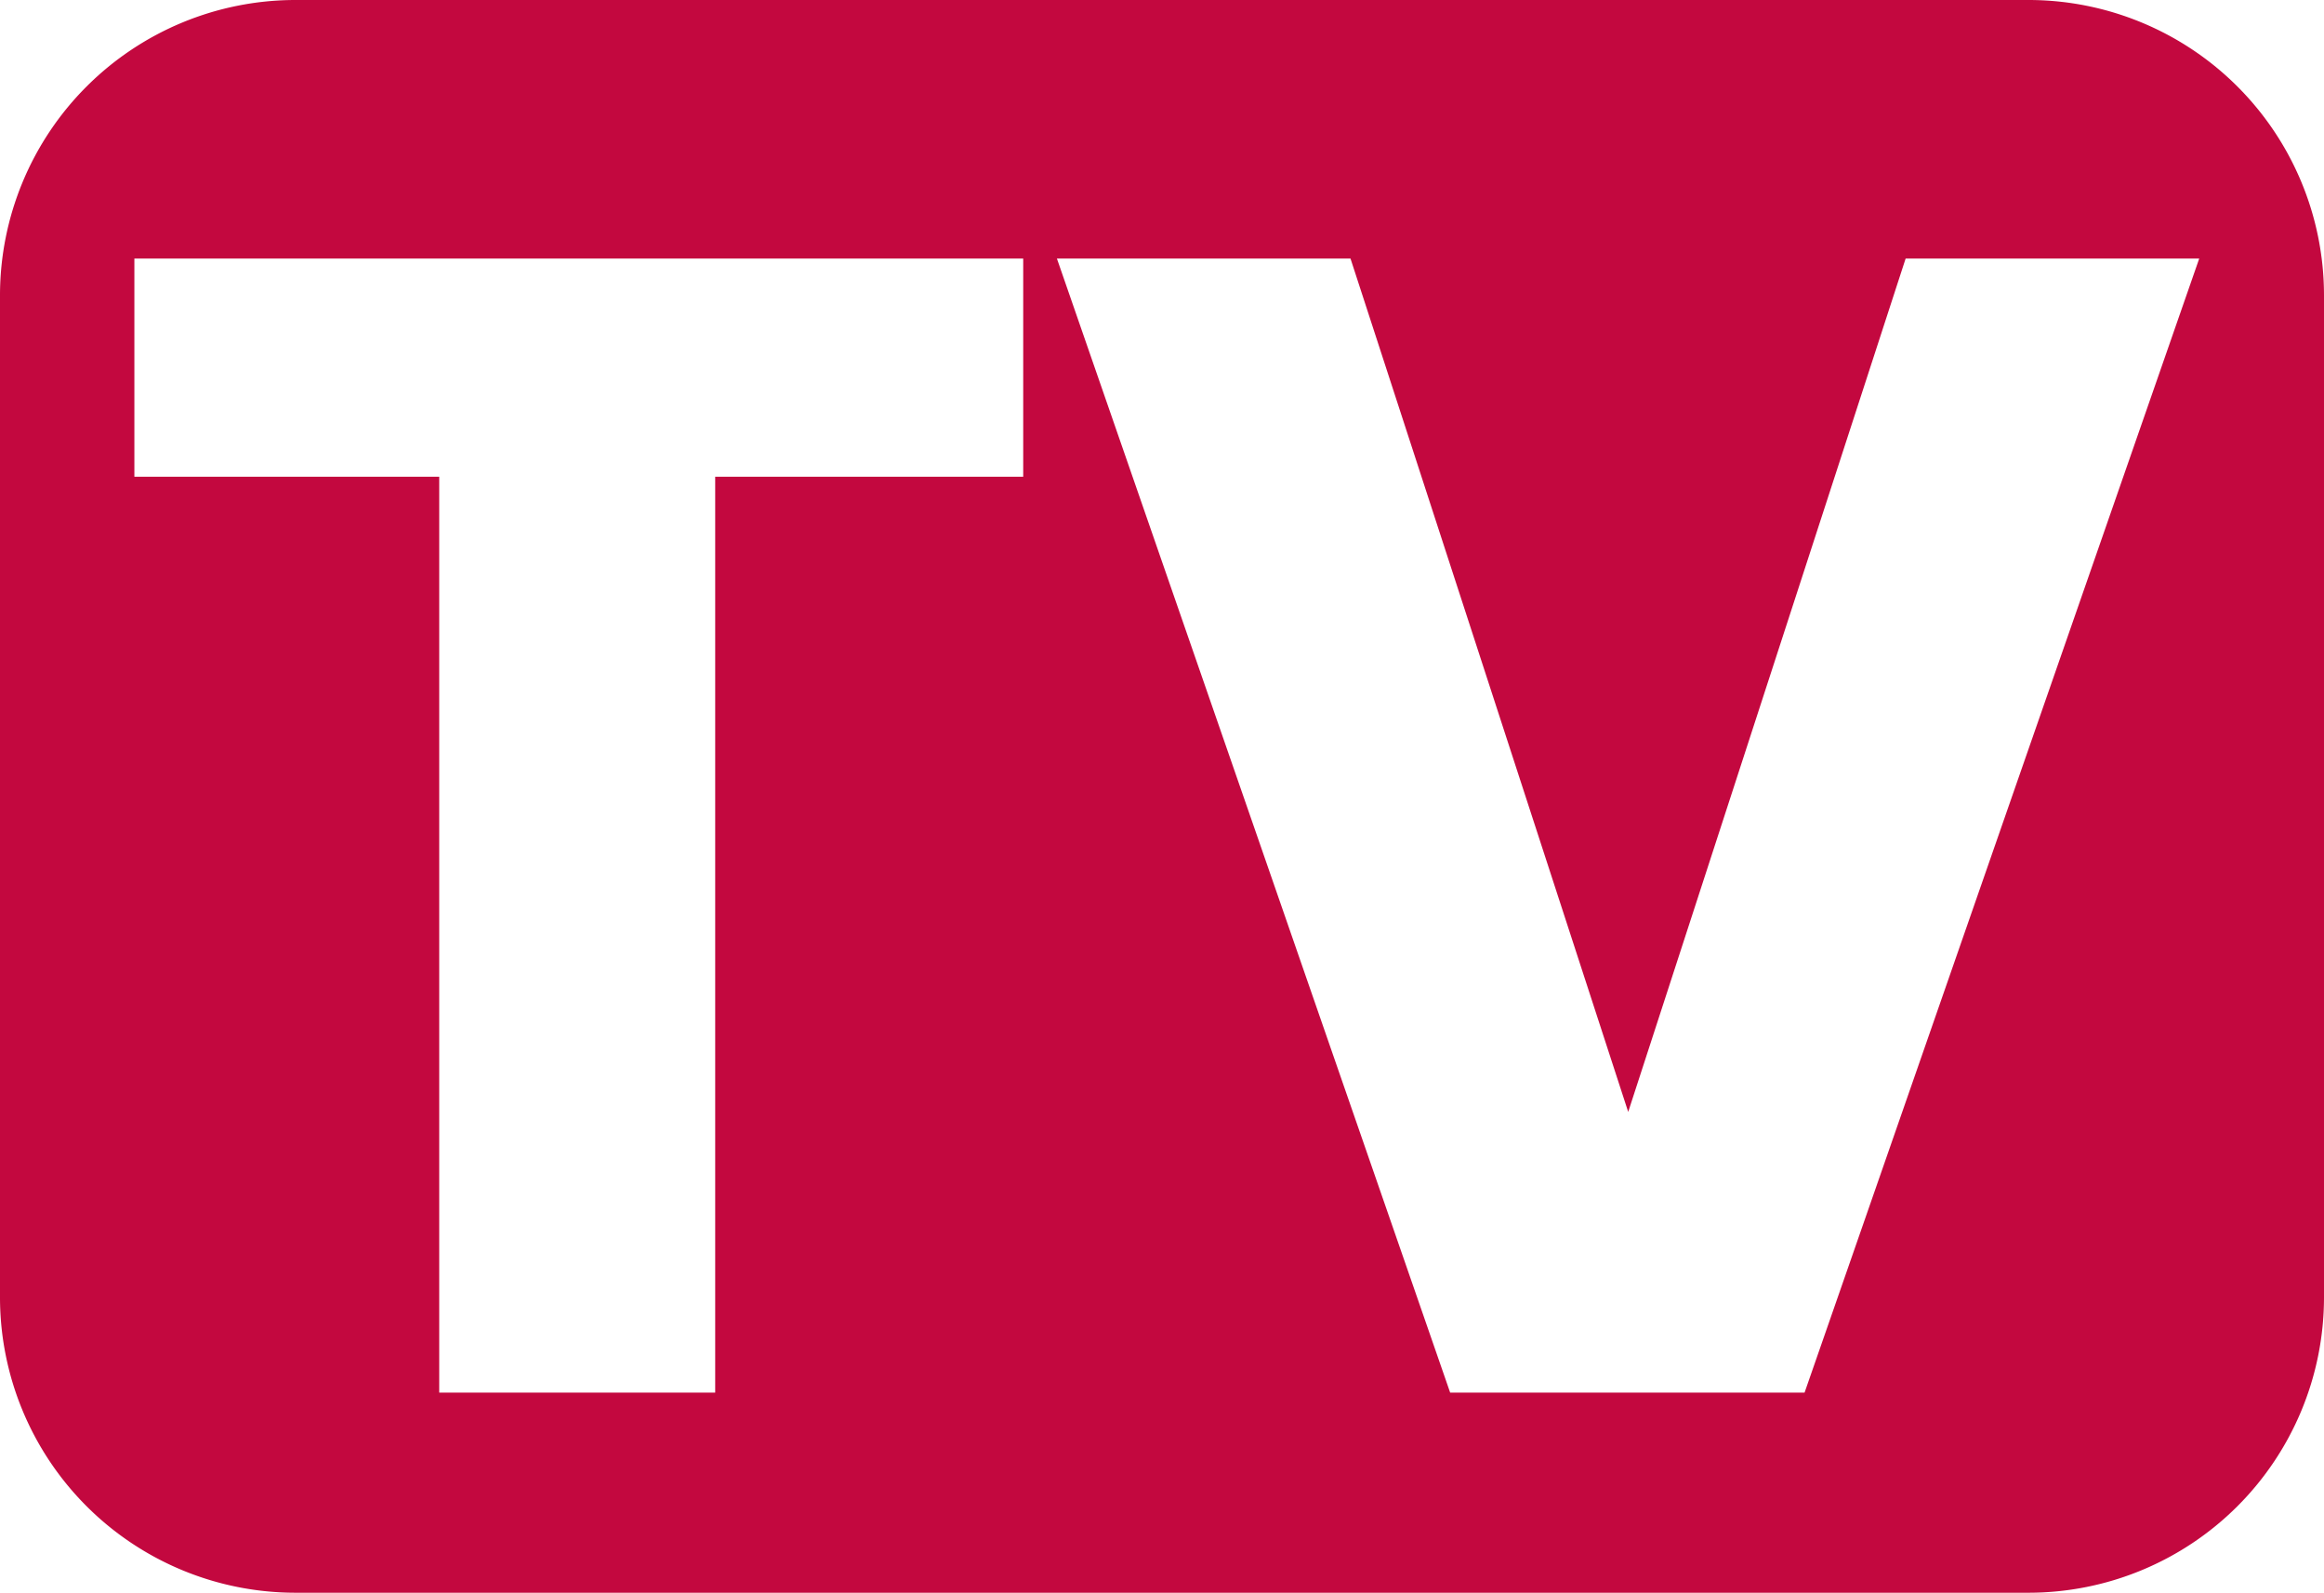 <svg id="Layer_1" data-name="Layer 1" xmlns="http://www.w3.org/2000/svg" viewBox="0 0 496 340"><defs><style>.cls-1{fill:#c3083f;}</style></defs><title>logo</title><path class="cls-1" d="M433.5.5H63.5a63.07,63.07,0,0,0-63,63v214a63.07,63.07,0,0,0,63,63h370a63.07,63.07,0,0,0,63-63V63.5A63.07,63.07,0,0,0,433.5.5ZM218.88,102.26H153.14V297.78H94.24V102.26H29.18V55.69h189.7ZM385.64,297.78H310L226.07,55.69h62.66L348,237.86,407.21,55.69h62.66Z" transform="translate(-0.5 -0.5)"/></svg>